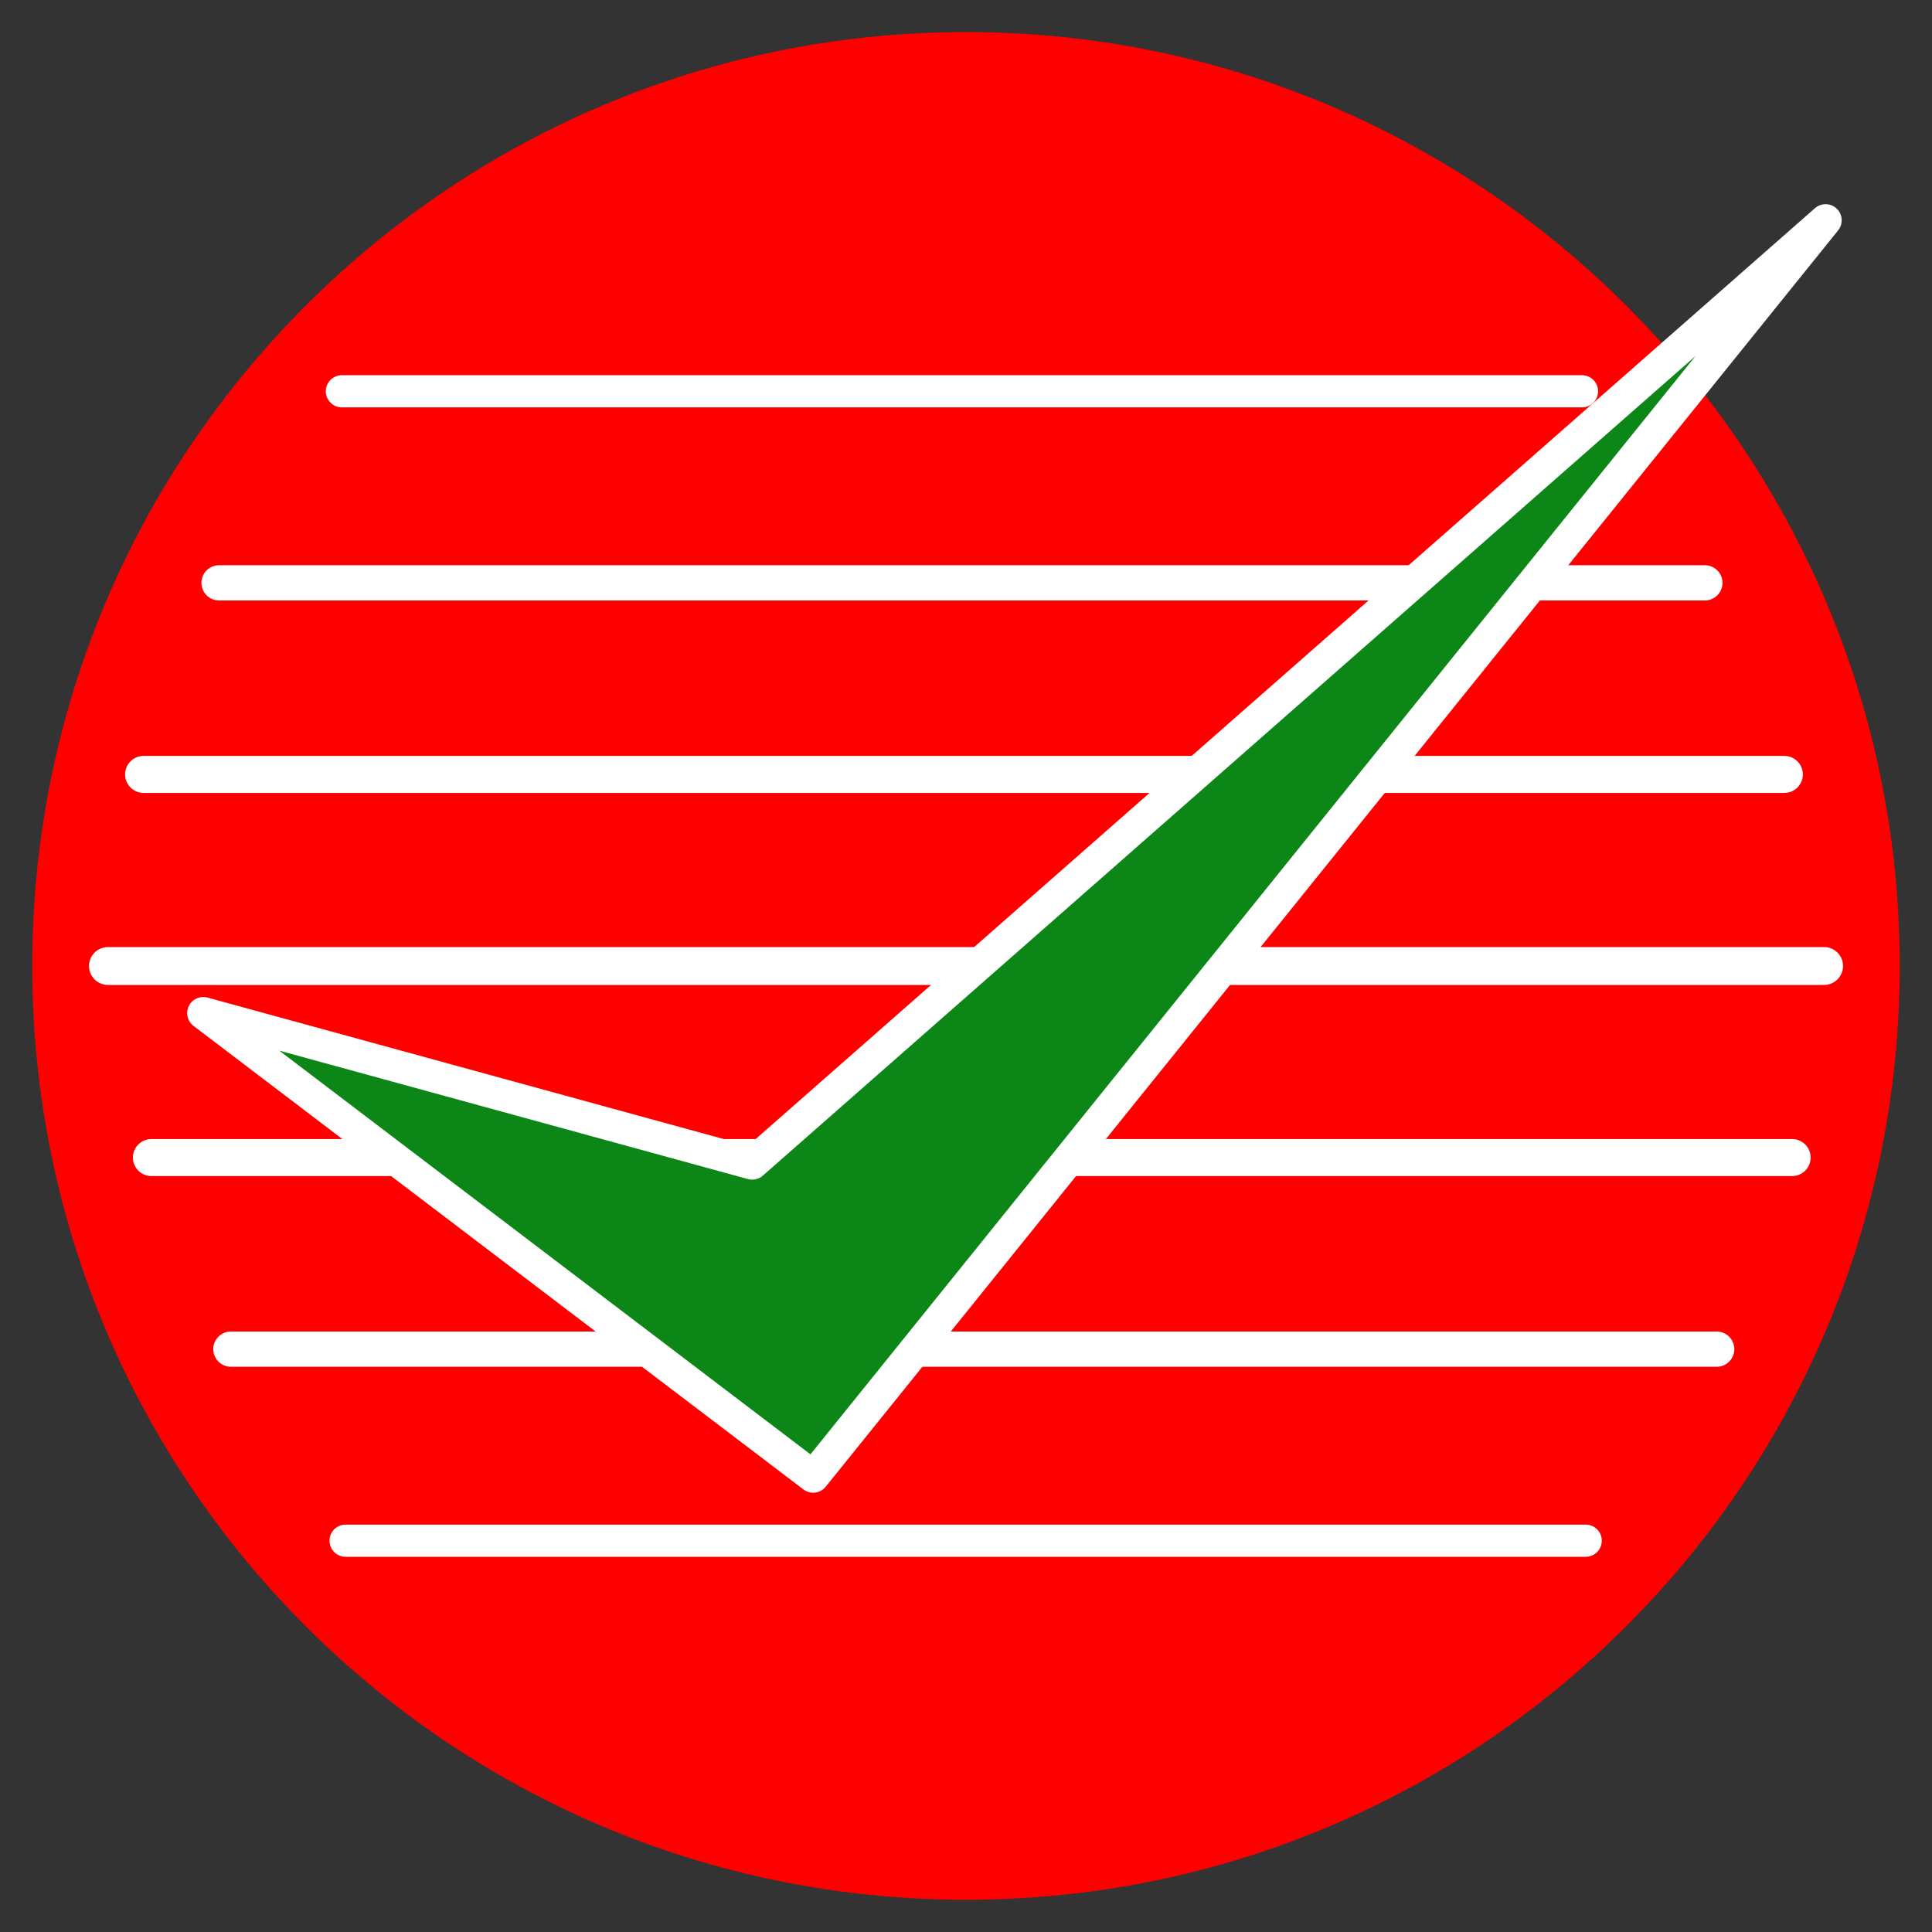 <?xml version="1.0" encoding="UTF-8" standalone="no"?>
<!-- Created with Inkscape (http://www.inkscape.org/) -->

<svg
   xmlns:dc="http://purl.org/dc/elements/1.1/"
   xmlns:cc="http://creativecommons.org/ns#"
   xmlns:rdf="http://www.w3.org/1999/02/22-rdf-syntax-ns#"
   xmlns:svg="http://www.w3.org/2000/svg"
   xmlns="http://www.w3.org/2000/svg"
   xmlns:sodipodi="http://sodipodi.sourceforge.net/DTD/sodipodi-0.dtd"
   xmlns:inkscape="http://www.inkscape.org/namespaces/inkscape"
   width="60"
   height="60"
   id="svg2"
   version="1.1"
   inkscape:version="0.48.4 r9939"
   sodipodi:docname="logo.svg"
   inkscape:export-filename="logo256.png"
   inkscape:export-xdpi="384"
   inkscape:export-ydpi="384">
  <rect width="100%" height="100%" fill="#333333" stroke="none"/>
  <defs
     id="defs4" />
  <sodipodi:namedview
     id="base"
     pagecolor="#ffff00"
     bordercolor="#666666"
     borderopacity="1.0"
     inkscape:pageopacity="0"
     inkscape:pageshadow="2"
     inkscape:zoom="7.9195959"
     inkscape:cx="40.12284"
     inkscape:cy="30.782836"
     inkscape:document-units="px"
     inkscape:current-layer="layer1"
     showgrid="false"
     inkscape:window-width="1366"
     inkscape:window-height="743"
     inkscape:window-x="0"
     inkscape:window-y="-4"
     inkscape:window-maximized="1" />
  <g
     inkscape:label="Layer 1"
     inkscape:groupmode="layer"
     id="layer1"
     transform="translate(0,-992.362)">
    <path
       sodipodi:type="arc"
       style="fill:#ff0000;fill-rule:evenodd;stroke:none"
       id="path2985"
       sodipodi:cx="20.076782"
       sodipodi:cy="23.887047"
       sodipodi:rx="13.763329"
       sodipodi:ry="6.8185296"
       d="m 33.84,23.887 c 0,3.766 -6.162,6.819 -13.763,6.819 -7.601,0 -13.763,-3.053 -13.763,-6.819 0,-3.766 6.162,-6.819 13.763,-6.819 7.601,0 13.763,3.053 13.763,6.819 z"
       transform="matrix(2.107,0,0,4.253,-12.303,920.768)" />
    <g
       id="g3834"
       transform="translate(-0.126,-0.119)">
      <path
         inkscape:connector-curvature="0"
         id="path3755"
         d="m 10.744,1004.633 38.512,0"
         style="fill:none;stroke:#ffffff;stroke-width:1px;stroke-linecap:round;stroke-linejoin:round;stroke-opacity:1" />
      <path
         inkscape:connector-curvature="0"
         id="path3755-7"
         d="m 6.929,1010.582 46.143,0"
         style="fill:none;stroke:#ffffff;stroke-width:1.095px;stroke-linecap:round;stroke-linejoin:round;stroke-opacity:1" />
      <path
         inkscape:connector-curvature="0"
         id="path3755-0"
         d="m 4.586,1016.531 50.954,0"
         style="fill:none;stroke:#ffffff;stroke-width:1.15px;stroke-linecap:round;stroke-linejoin:round;stroke-opacity:1" />
      <path
         inkscape:connector-curvature="0"
         id="path3755-2"
         d="m 3.478,1022.481 53.297,0"
         style="fill:none;stroke:#ffffff;stroke-width:1.176px;stroke-linecap:round;stroke-linejoin:round;stroke-opacity:1" />
      <path
         inkscape:connector-curvature="0"
         id="path3755-8"
         d="m 10.859,1040.329 38.512,0"
         style="fill:none;stroke:#ffffff;stroke-width:1px;stroke-linecap:round;stroke-linejoin:round;stroke-opacity:1" />
      <path
         inkscape:connector-curvature="0"
         id="path3755-7-1"
         d="m 7.296,1034.38 46.143,0"
         style="fill:none;stroke:#ffffff;stroke-width:1.095px;stroke-linecap:round;stroke-linejoin:round;stroke-opacity:1" />
      <path
         inkscape:connector-curvature="0"
         id="path3755-0-0"
         d="m 4.828,1028.43 50.954,0"
         style="fill:none;stroke:#ffffff;stroke-width:1.15px;stroke-linecap:round;stroke-linejoin:round;stroke-opacity:1" />
    </g>
    <path
       style="fill:#0b8617;stroke:#ffffff;stroke-width:1;stroke-linecap:round;stroke-linejoin:round;stroke-opacity:1;fill-opacity:1;stroke-miterlimit:4;stroke-dasharray:none"
       d="M 6.313,31.463 25.254,45.858 56.695,6.841 23.36,36.135 z"
       id="path3843"
       inkscape:connector-curvature="0"
       transform="translate(0,992.362)" />
  </g>
</svg>
